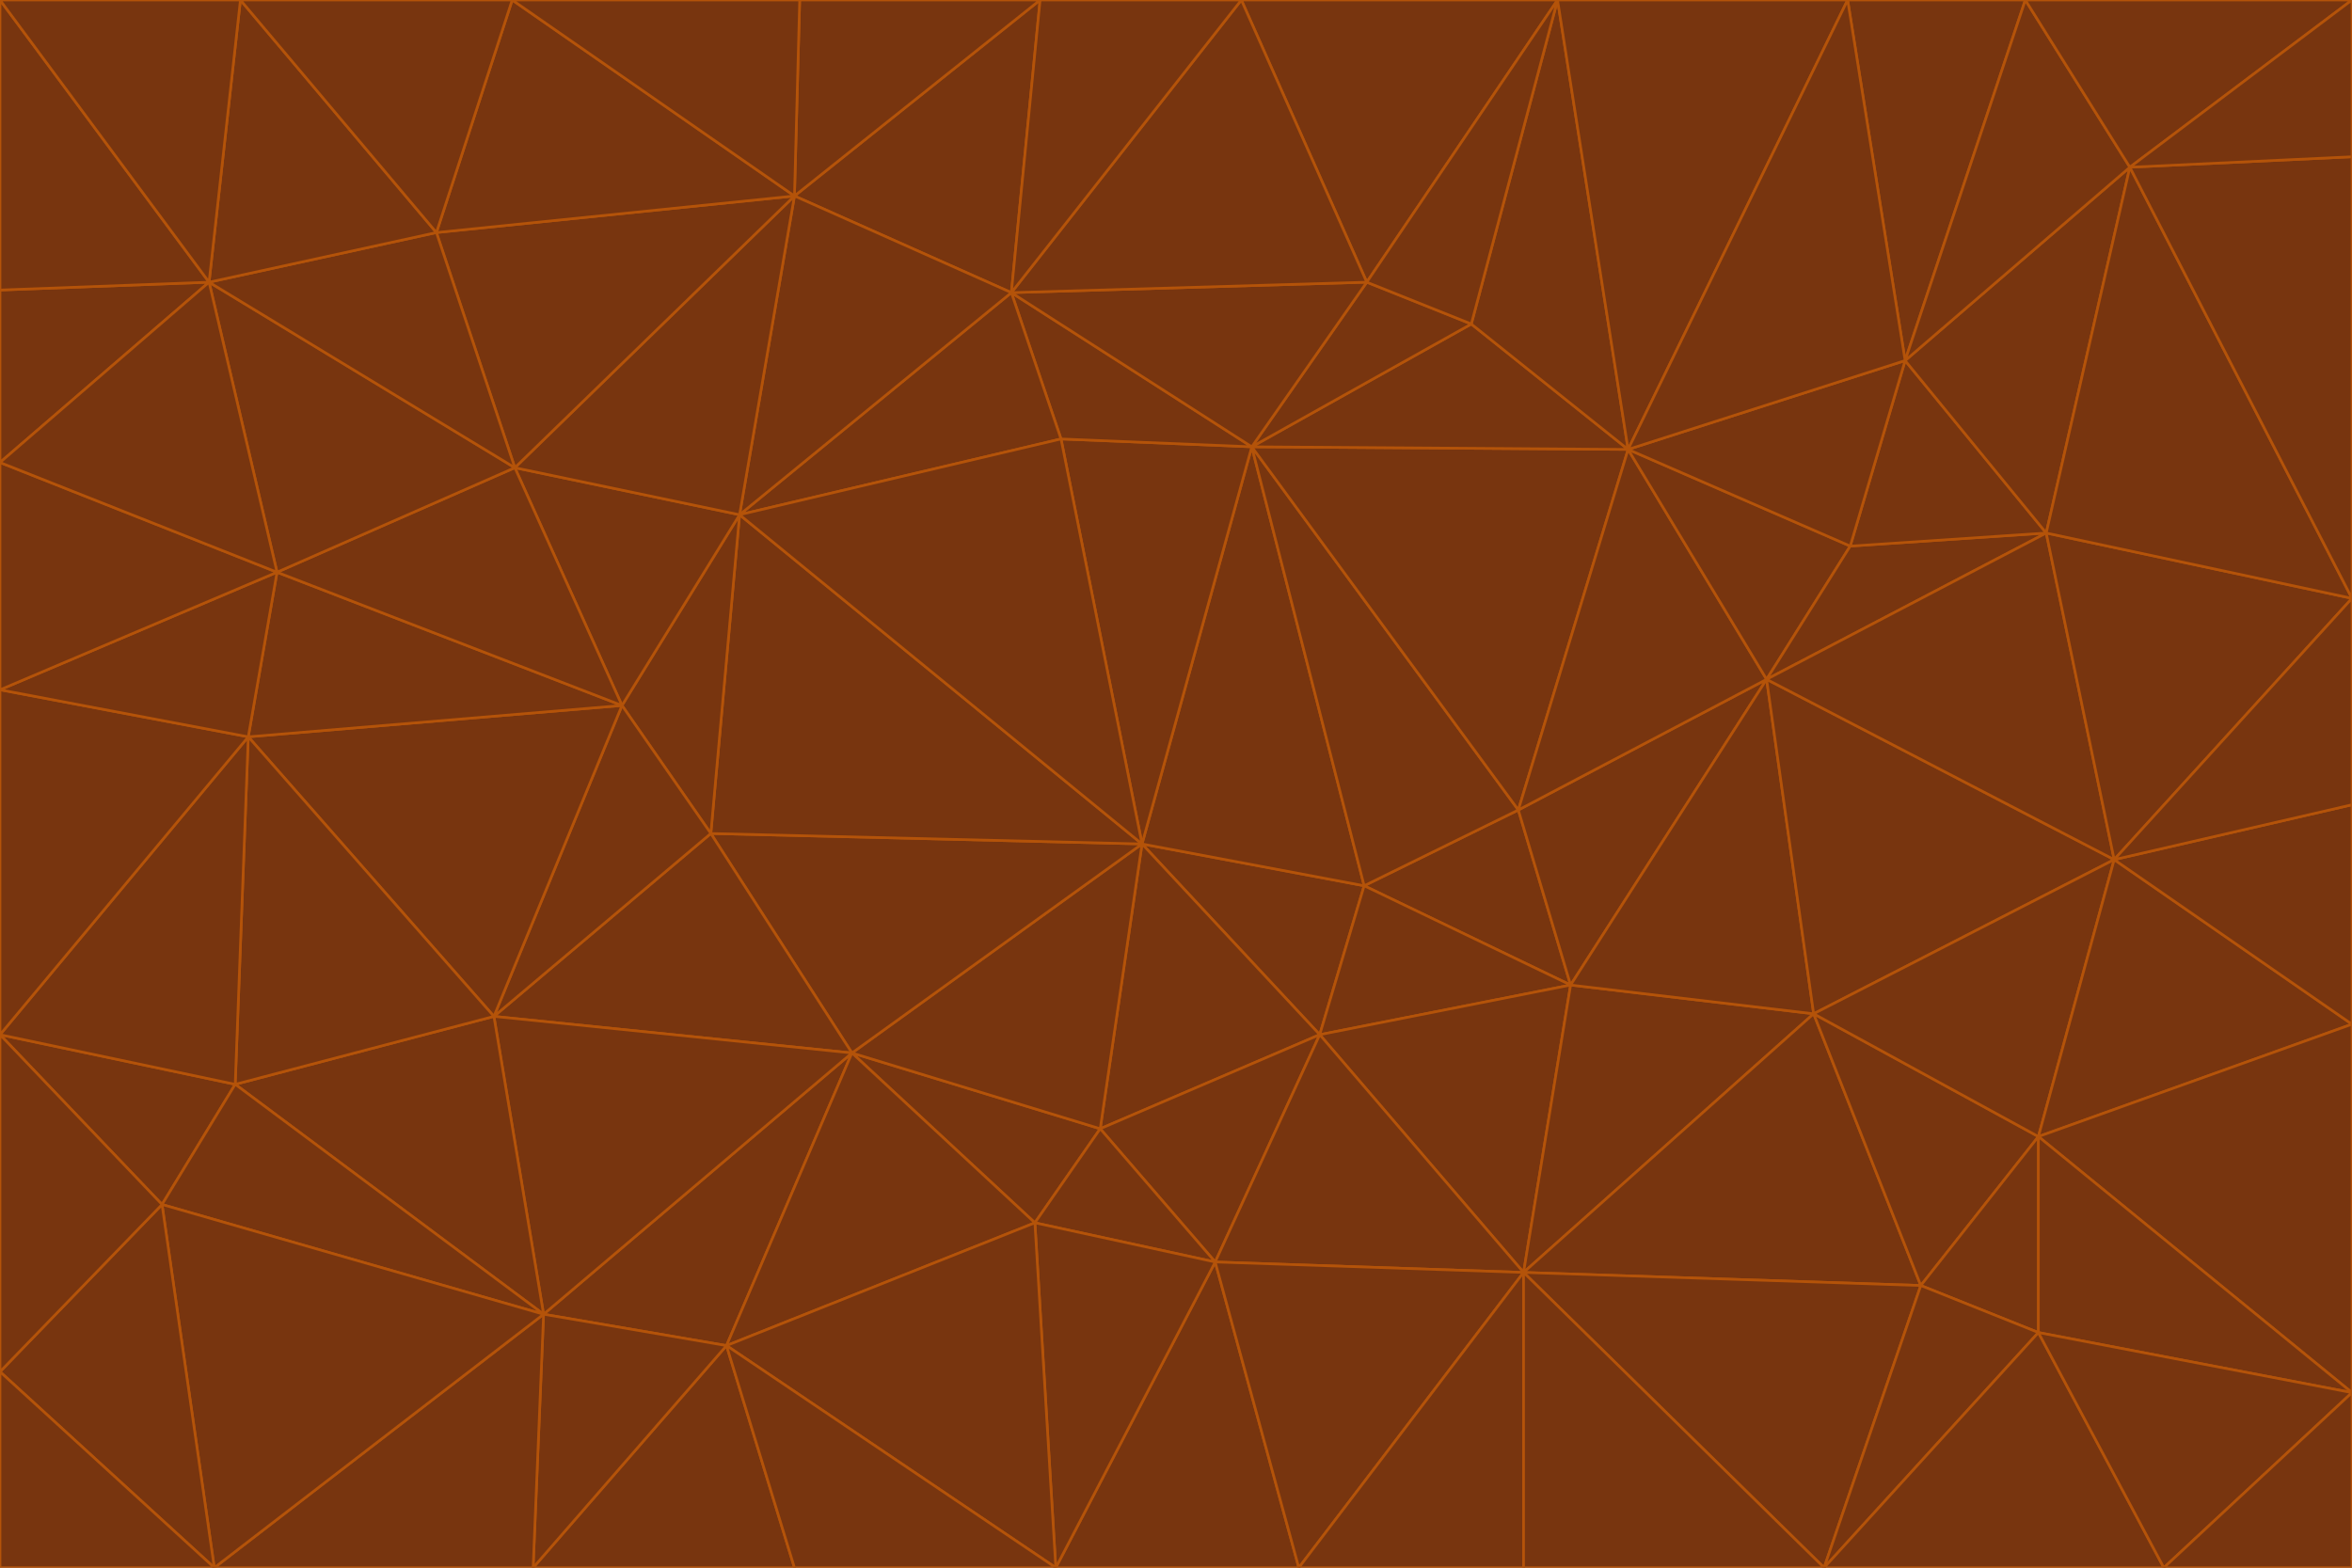 <svg id="visual" viewBox="0 0 900 600" width="900" height="600" xmlns="http://www.w3.org/2000/svg" xmlns:xlink="http://www.w3.org/1999/xlink" version="1.1"><g stroke-width="1" stroke-linejoin="bevel"><path d="M437 323L505 396L522 339Z" fill="#78350f" stroke="#b45309"></path><path d="M437 323L421 432L505 396Z" fill="#78350f" stroke="#b45309"></path><path d="M601 377L581 310L522 339Z" fill="#78350f" stroke="#b45309"></path><path d="M522 339L479 171L437 323Z" fill="#78350f" stroke="#b45309"></path><path d="M421 432L465 483L505 396Z" fill="#78350f" stroke="#b45309"></path><path d="M505 396L601 377L522 339Z" fill="#78350f" stroke="#b45309"></path><path d="M583 487L601 377L505 396Z" fill="#78350f" stroke="#b45309"></path><path d="M326 403L396 468L421 432Z" fill="#78350f" stroke="#b45309"></path><path d="M421 432L396 468L465 483Z" fill="#78350f" stroke="#b45309"></path><path d="M437 323L326 403L421 432Z" fill="#78350f" stroke="#b45309"></path><path d="M465 483L583 487L505 396Z" fill="#78350f" stroke="#b45309"></path><path d="M581 310L479 171L522 339Z" fill="#78350f" stroke="#b45309"></path><path d="M437 323L272 319L326 403Z" fill="#78350f" stroke="#b45309"></path><path d="M479 171L406 168L437 323Z" fill="#78350f" stroke="#b45309"></path><path d="M283 197L272 319L437 323Z" fill="#78350f" stroke="#b45309"></path><path d="M583 487L694 388L601 377Z" fill="#78350f" stroke="#b45309"></path><path d="M601 377L676 260L581 310Z" fill="#78350f" stroke="#b45309"></path><path d="M581 310L623 172L479 171Z" fill="#78350f" stroke="#b45309"></path><path d="M694 388L676 260L601 377Z" fill="#78350f" stroke="#b45309"></path><path d="M676 260L623 172L581 310Z" fill="#78350f" stroke="#b45309"></path><path d="M479 171L387 112L406 168Z" fill="#78350f" stroke="#b45309"></path><path d="M404 600L497 600L465 483Z" fill="#78350f" stroke="#b45309"></path><path d="M465 483L497 600L583 487Z" fill="#78350f" stroke="#b45309"></path><path d="M583 487L735 492L694 388Z" fill="#78350f" stroke="#b45309"></path><path d="M404 600L465 483L396 468Z" fill="#78350f" stroke="#b45309"></path><path d="M623 172L563 124L479 171Z" fill="#78350f" stroke="#b45309"></path><path d="M387 112L283 197L406 168Z" fill="#78350f" stroke="#b45309"></path><path d="M406 168L283 197L437 323Z" fill="#78350f" stroke="#b45309"></path><path d="M283 197L238 270L272 319Z" fill="#78350f" stroke="#b45309"></path><path d="M208 503L278 515L326 403Z" fill="#78350f" stroke="#b45309"></path><path d="M563 124L523 108L479 171Z" fill="#78350f" stroke="#b45309"></path><path d="M189 389L326 403L272 319Z" fill="#78350f" stroke="#b45309"></path><path d="M326 403L278 515L396 468Z" fill="#78350f" stroke="#b45309"></path><path d="M278 515L404 600L396 468Z" fill="#78350f" stroke="#b45309"></path><path d="M523 108L387 112L479 171Z" fill="#78350f" stroke="#b45309"></path><path d="M497 600L583 600L583 487Z" fill="#78350f" stroke="#b45309"></path><path d="M676 260L708 209L623 172Z" fill="#78350f" stroke="#b45309"></path><path d="M623 172L596 0L563 124Z" fill="#78350f" stroke="#b45309"></path><path d="M783 204L708 209L676 260Z" fill="#78350f" stroke="#b45309"></path><path d="M238 270L189 389L272 319Z" fill="#78350f" stroke="#b45309"></path><path d="M698 600L735 492L583 487Z" fill="#78350f" stroke="#b45309"></path><path d="M694 388L809 329L676 260Z" fill="#78350f" stroke="#b45309"></path><path d="M204 600L304 600L278 515Z" fill="#78350f" stroke="#b45309"></path><path d="M278 515L304 600L404 600Z" fill="#78350f" stroke="#b45309"></path><path d="M189 389L208 503L326 403Z" fill="#78350f" stroke="#b45309"></path><path d="M735 492L780 435L694 388Z" fill="#78350f" stroke="#b45309"></path><path d="M398 0L304 75L387 112Z" fill="#78350f" stroke="#b45309"></path><path d="M387 112L304 75L283 197Z" fill="#78350f" stroke="#b45309"></path><path d="M283 197L197 179L238 270Z" fill="#78350f" stroke="#b45309"></path><path d="M238 270L95 282L189 389Z" fill="#78350f" stroke="#b45309"></path><path d="M304 75L197 179L283 197Z" fill="#78350f" stroke="#b45309"></path><path d="M583 600L698 600L583 487Z" fill="#78350f" stroke="#b45309"></path><path d="M735 492L780 510L780 435Z" fill="#78350f" stroke="#b45309"></path><path d="M783 204L729 138L708 209Z" fill="#78350f" stroke="#b45309"></path><path d="M708 209L729 138L623 172Z" fill="#78350f" stroke="#b45309"></path><path d="M596 0L475 0L523 108Z" fill="#78350f" stroke="#b45309"></path><path d="M523 108L475 0L387 112Z" fill="#78350f" stroke="#b45309"></path><path d="M780 435L809 329L694 388Z" fill="#78350f" stroke="#b45309"></path><path d="M698 600L780 510L735 492Z" fill="#78350f" stroke="#b45309"></path><path d="M780 435L900 392L809 329Z" fill="#78350f" stroke="#b45309"></path><path d="M809 329L783 204L676 260Z" fill="#78350f" stroke="#b45309"></path><path d="M596 0L523 108L563 124Z" fill="#78350f" stroke="#b45309"></path><path d="M475 0L398 0L387 112Z" fill="#78350f" stroke="#b45309"></path><path d="M208 503L204 600L278 515Z" fill="#78350f" stroke="#b45309"></path><path d="M82 600L204 600L208 503Z" fill="#78350f" stroke="#b45309"></path><path d="M707 0L596 0L623 172Z" fill="#78350f" stroke="#b45309"></path><path d="M106 219L95 282L238 270Z" fill="#78350f" stroke="#b45309"></path><path d="M189 389L90 415L208 503Z" fill="#78350f" stroke="#b45309"></path><path d="M95 282L90 415L189 389Z" fill="#78350f" stroke="#b45309"></path><path d="M197 179L106 219L238 270Z" fill="#78350f" stroke="#b45309"></path><path d="M80 108L106 219L197 179Z" fill="#78350f" stroke="#b45309"></path><path d="M167 89L197 179L304 75Z" fill="#78350f" stroke="#b45309"></path><path d="M398 0L306 0L304 75Z" fill="#78350f" stroke="#b45309"></path><path d="M196 0L167 89L304 75Z" fill="#78350f" stroke="#b45309"></path><path d="M775 0L707 0L729 138Z" fill="#78350f" stroke="#b45309"></path><path d="M729 138L707 0L623 172Z" fill="#78350f" stroke="#b45309"></path><path d="M0 396L62 461L90 415Z" fill="#78350f" stroke="#b45309"></path><path d="M90 415L62 461L208 503Z" fill="#78350f" stroke="#b45309"></path><path d="M0 396L90 415L95 282Z" fill="#78350f" stroke="#b45309"></path><path d="M900 533L900 392L780 435Z" fill="#78350f" stroke="#b45309"></path><path d="M809 329L900 229L783 204Z" fill="#78350f" stroke="#b45309"></path><path d="M783 204L815 64L729 138Z" fill="#78350f" stroke="#b45309"></path><path d="M900 533L780 435L780 510Z" fill="#78350f" stroke="#b45309"></path><path d="M900 392L900 308L809 329Z" fill="#78350f" stroke="#b45309"></path><path d="M698 600L828 600L780 510Z" fill="#78350f" stroke="#b45309"></path><path d="M900 308L900 229L809 329Z" fill="#78350f" stroke="#b45309"></path><path d="M900 229L815 64L783 204Z" fill="#78350f" stroke="#b45309"></path><path d="M306 0L196 0L304 75Z" fill="#78350f" stroke="#b45309"></path><path d="M167 89L80 108L197 179Z" fill="#78350f" stroke="#b45309"></path><path d="M828 600L900 533L780 510Z" fill="#78350f" stroke="#b45309"></path><path d="M62 461L82 600L208 503Z" fill="#78350f" stroke="#b45309"></path><path d="M815 64L775 0L729 138Z" fill="#78350f" stroke="#b45309"></path><path d="M92 0L80 108L167 89Z" fill="#78350f" stroke="#b45309"></path><path d="M0 264L0 396L95 282Z" fill="#78350f" stroke="#b45309"></path><path d="M0 264L95 282L106 219Z" fill="#78350f" stroke="#b45309"></path><path d="M62 461L0 525L82 600Z" fill="#78350f" stroke="#b45309"></path><path d="M0 177L0 264L106 219Z" fill="#78350f" stroke="#b45309"></path><path d="M828 600L900 600L900 533Z" fill="#78350f" stroke="#b45309"></path><path d="M0 396L0 525L62 461Z" fill="#78350f" stroke="#b45309"></path><path d="M0 111L0 177L80 108Z" fill="#78350f" stroke="#b45309"></path><path d="M80 108L0 177L106 219Z" fill="#78350f" stroke="#b45309"></path><path d="M900 229L900 60L815 64Z" fill="#78350f" stroke="#b45309"></path><path d="M815 64L900 0L775 0Z" fill="#78350f" stroke="#b45309"></path><path d="M196 0L92 0L167 89Z" fill="#78350f" stroke="#b45309"></path><path d="M0 525L0 600L82 600Z" fill="#78350f" stroke="#b45309"></path><path d="M0 0L0 111L80 108Z" fill="#78350f" stroke="#b45309"></path><path d="M900 60L900 0L815 64Z" fill="#78350f" stroke="#b45309"></path><path d="M92 0L0 0L80 108Z" fill="#78350f" stroke="#b45309"></path></g></svg>